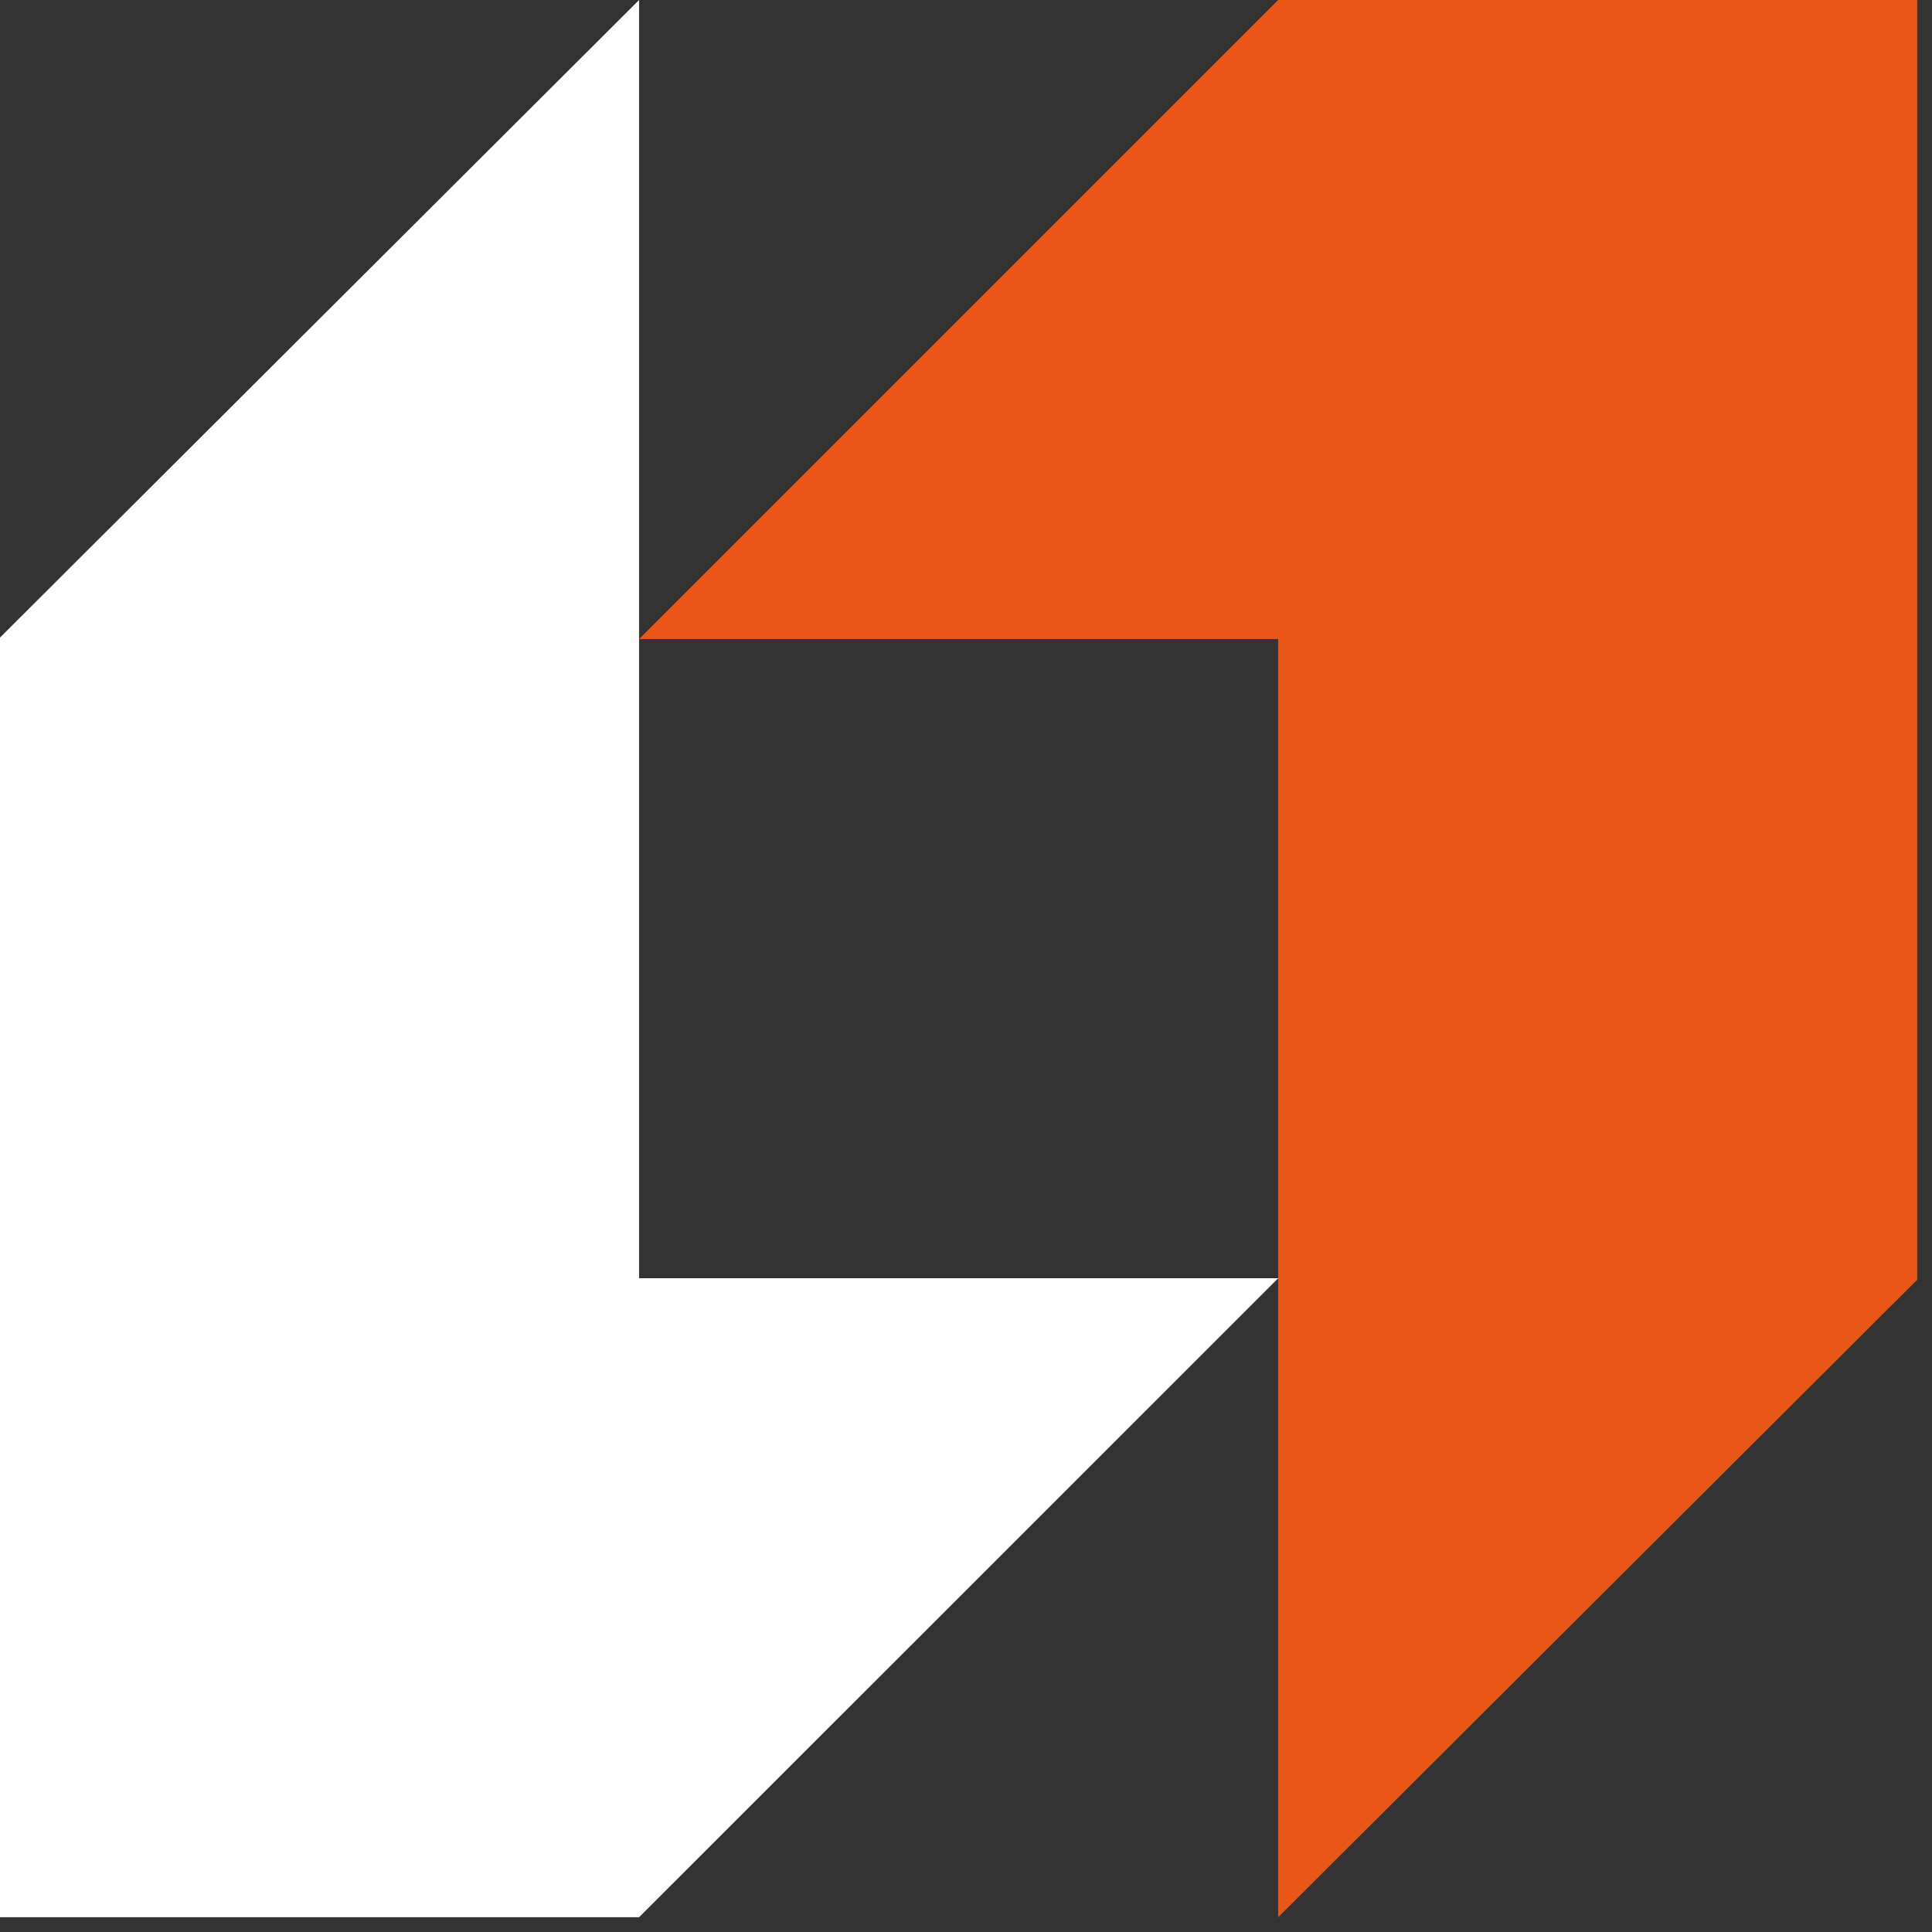 <svg width="28" height="28" viewBox="0 0 28 28" fill="none" xmlns="http://www.w3.org/2000/svg">
<rect x="0" y="0" width="28" height="28" fill="#333333" stroke="none"/>
<path d="M18.524 0L9.262 9.262H18.524V27.787L27.786 18.547V0H18.524Z" fill="#EA5616"/>
<path d="M9.262 27.786L18.525 18.525H9.262V0L0 9.24V27.786H9.262Z" fill="white"/>
</svg>
